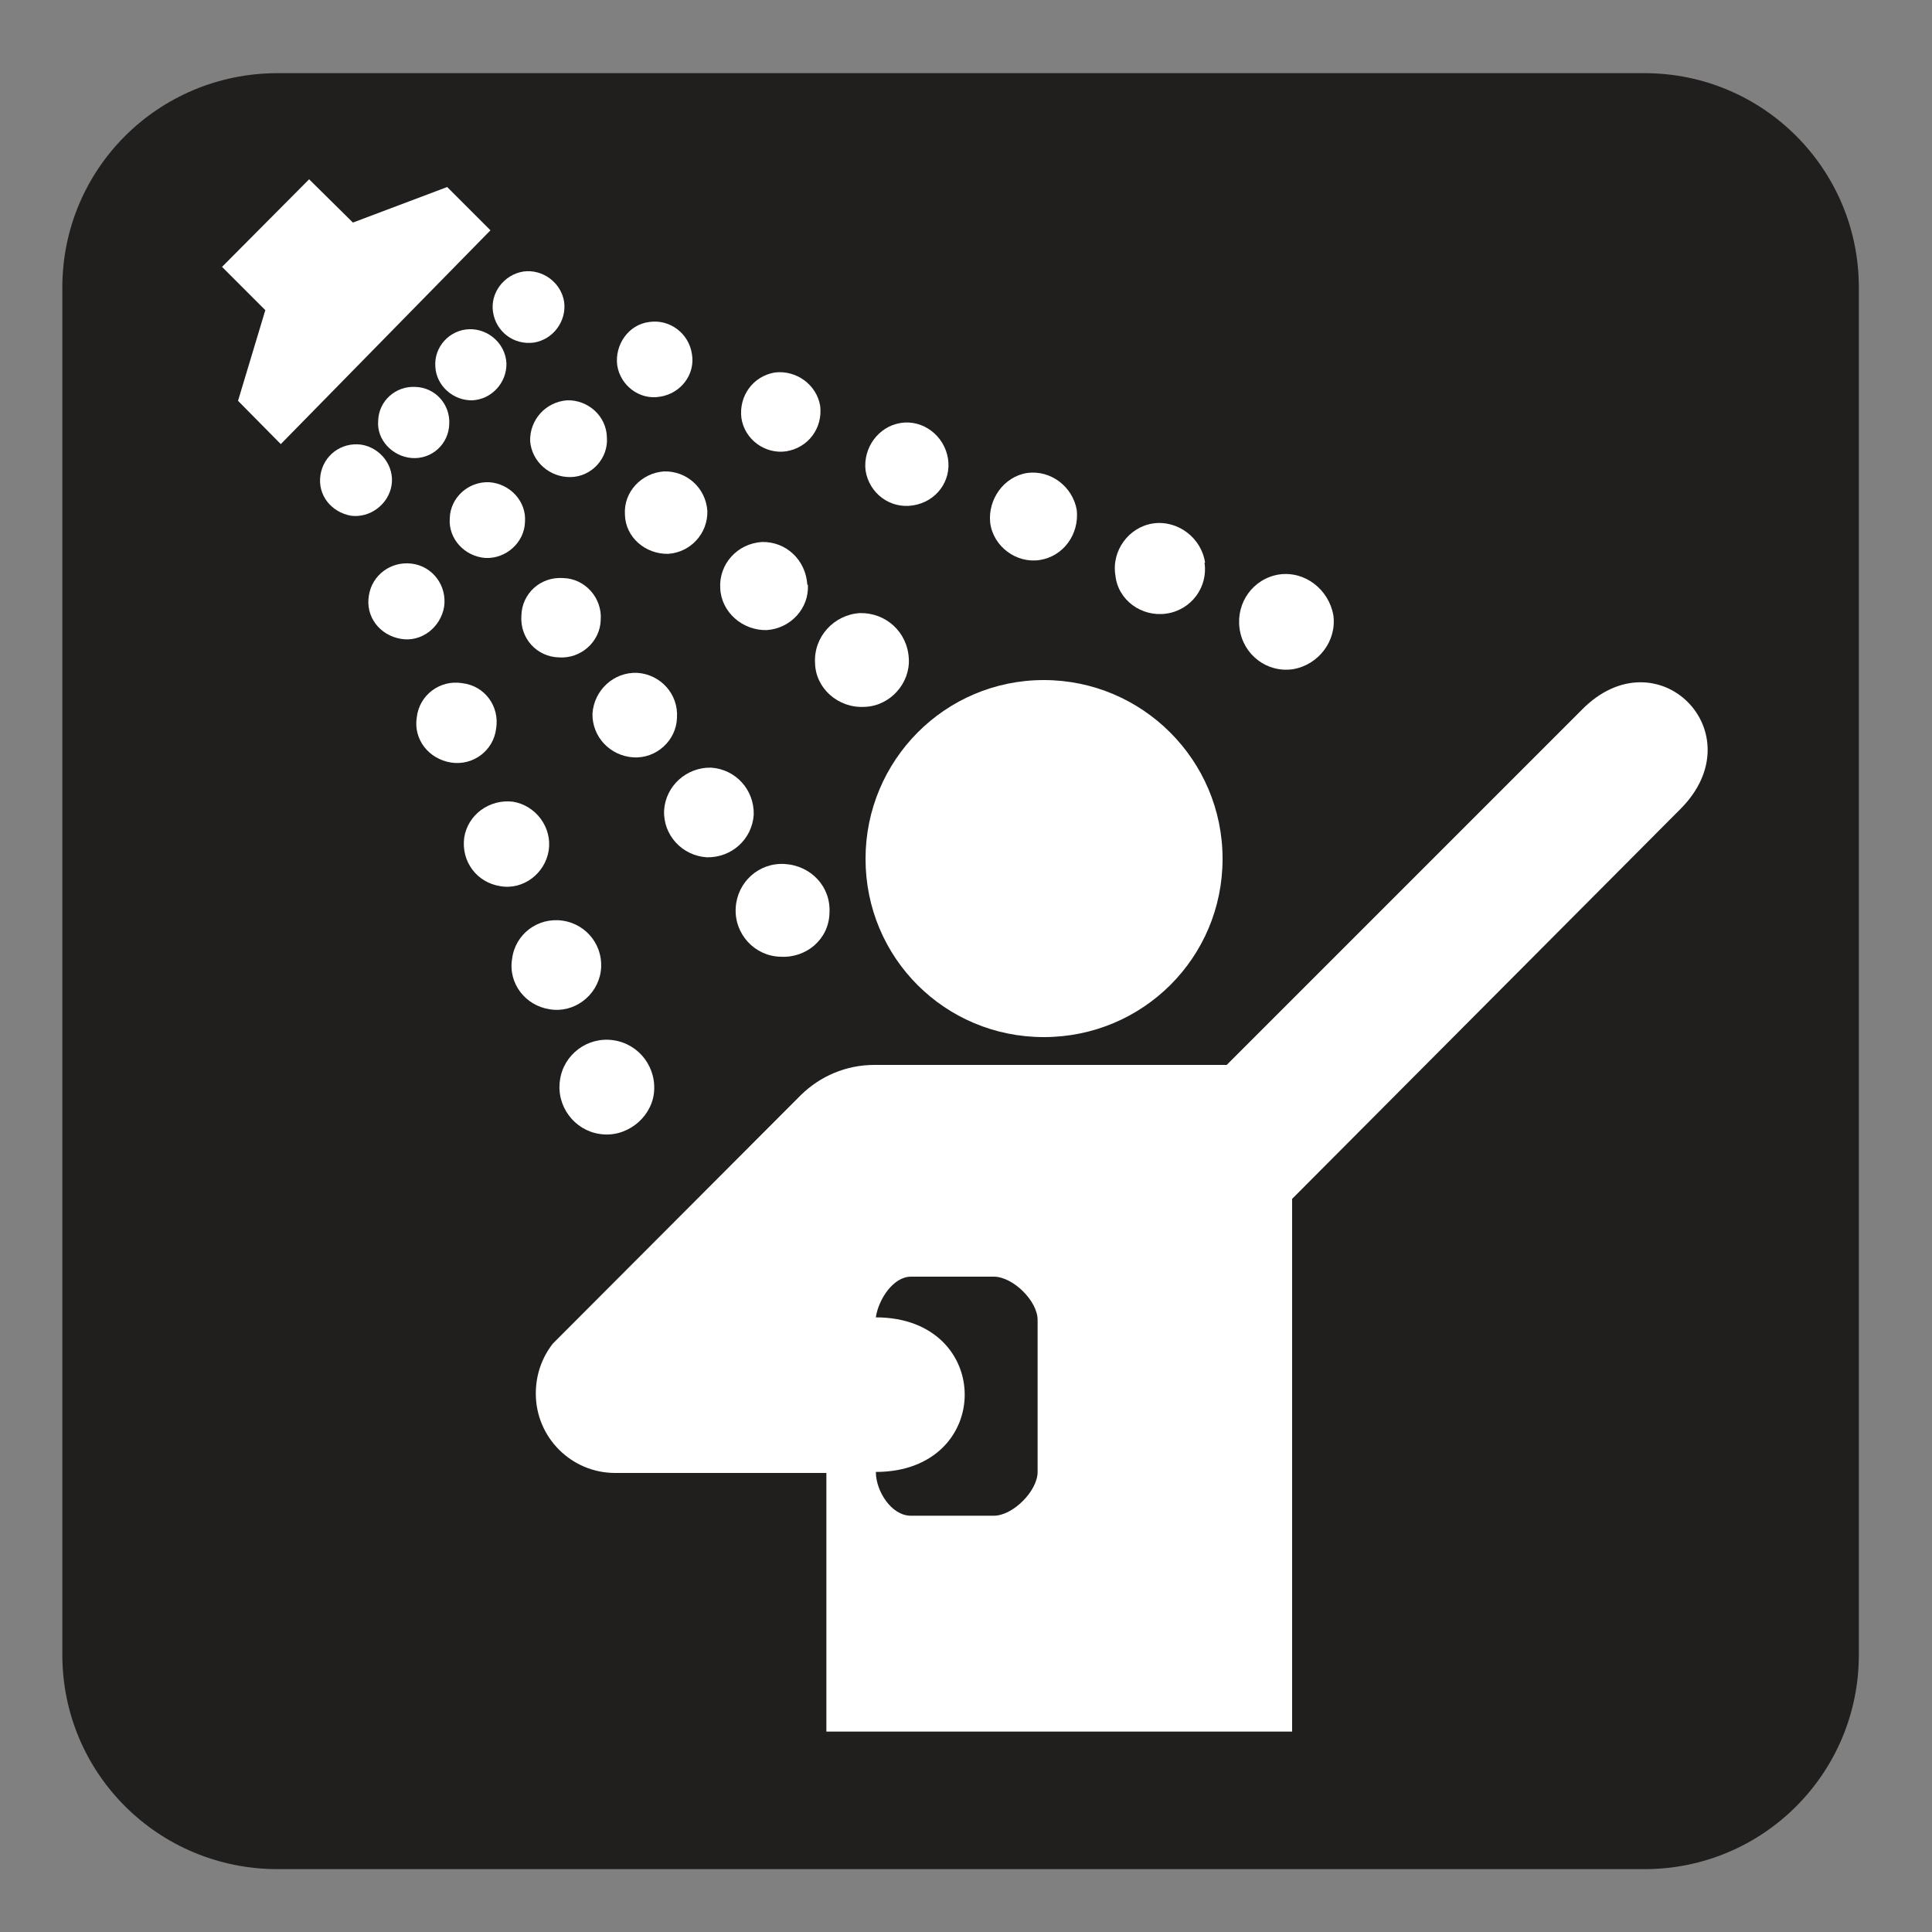 <?xml version="1.0" encoding="UTF-8" standalone="no"?>
<!-- Created with Inkscape (http://www.inkscape.org/) -->

<svg
   xmlns:dc="http://purl.org/dc/elements/1.1/"
   xmlns:cc="http://creativecommons.org/ns#"
   xmlns:rdf="http://www.w3.org/1999/02/22-rdf-syntax-ns#"
   xmlns:svg="http://www.w3.org/2000/svg"
   xmlns="http://www.w3.org/2000/svg"
   xmlns:sodipodi="http://sodipodi.sourceforge.net/DTD/sodipodi-0.dtd"
   xmlns:inkscape="http://www.inkscape.org/namespaces/inkscape"
   width="3.75mm"
   height="3.75mm"
   viewBox="0 0 3.75 3.75"
   version="1.1"
   id="svg13826"
   inkscape:version="0.92.1 r15371"
   sodipodi:docname="showers_dark.svg">
  <rect x="0" y="0" width="3.75" height="3.75" fill="#808080" stroke="none"/>
  <defs
     id="defs13820" />
  <sodipodi:namedview
     id="base"
     pagecolor="#ffffff"
     bordercolor="#666666"
     borderopacity="1.0"
     inkscape:pageopacity="0.0"
     inkscape:pageshadow="2"
     inkscape:zoom="20.285322"
     inkscape:cx="8.0003469"
     inkscape:cy="6.7152255"
     inkscape:document-units="mm"
     inkscape:current-layer="layer1"
     showgrid="false"
     inkscape:window-width="608"
     inkscape:window-height="712"
     inkscape:window-x="790"
     inkscape:window-y="47"
     inkscape:window-maximized="0"
     showguides="true"
     inkscape:guide-bbox="true"
     gridtolerance="10"
     guidetolerance="2">
    <inkscape:grid
       type="xygrid"
       id="grid13828" />
    <sodipodi:guide
       position="0.13,3.848"
       orientation="1,0"
       id="guide20533"
       inkscape:locked="false" />
    <sodipodi:guide
       position="1.917,3.613"
       orientation="0,1"
       id="guide20535"
       inkscape:locked="false" />
  </sodipodi:namedview>
  <g
     inkscape:label="Layer 1"
     inkscape:groupmode="layer"
     id="layer1"
     transform="translate(0,-293.25)">
    <path
       inkscape:connector-curvature="0"
       id="path12575"
       d="m 0.539,293.462 c -0.192,0 -0.346,0.156 -0.346,0.346 v 2.654 c 0,0.19 0.154,0.345 0.346,0.345 H 3.192 c 0.19,0 0.346,-0.154 0.346,-0.345 v -2.654 c 0,-0.19 -0.156,-0.346 -0.346,-0.346 z m 0,0"
       style="fill:#ffffff;fill-opacity:1;fill-rule:nonzero;stroke:none;stroke-width:0.353" />
    <path
       inkscape:connector-curvature="0"
       id="path12577"
       d="m 3.192,296.878 c 0.23,0 0.416,-0.186 0.416,-0.416 v -2.654 c 0,-0.23 -0.186,-0.416 -0.416,-0.416 H 0.539 c -0.232,0 -0.418,0.186 -0.418,0.416 v 2.654 c 0,0.23 0.186,0.416 0.418,0.416 z m 0,0"
       style="fill:#211e1e;fill-opacity:1;fill-rule:nonzero;stroke:none;stroke-width:0.353" />
    <path
       inkscape:connector-curvature="0"
       id="path12579"
       d="m 2.026,295.263 c 0.192,0 0.347,-0.154 0.347,-0.346 0,-0.192 -0.156,-0.347 -0.347,-0.347 -0.192,0 -0.346,0.156 -0.346,0.347 0,0.192 0.154,0.346 0.346,0.346"
       style="fill:#ffffff;fill-opacity:1;fill-rule:nonzero;stroke:none;stroke-width:0.353" />
    <path
       inkscape:connector-curvature="0"
       id="path12581"
       d="m 1.555,295.375 c 0.037,-0.036 0.087,-0.058 0.142,-0.058 h 0.684 l 0.689,-0.689 c 0.146,-0.149 0.339,0.044 0.192,0.192 l -0.754,0.757 v 1.034 h -0.904 v -0.502 H 1.194 c -0.085,0 -0.154,-0.069 -0.154,-0.154 0,-0.037 0.012,-0.07 0.033,-0.097 z m 0.145,0.732 c 0,0.037 0.03,0.085 0.068,0.085 h 0.161 c 0.037,0 0.085,-0.048 0.085,-0.085 v -0.295 c 0,-0.037 -0.048,-0.084 -0.085,-0.084 h -0.161 c -0.034,0 -0.063,0.044 -0.068,0.079 0.23,0 0.23,0.3 0,0.3"
       style="fill:#ffffff;fill-opacity:1;fill-rule:nonzero;stroke:none;stroke-width:0.353" />
    <path
       inkscape:connector-curvature="0"
       id="path12583"
       d="m 0.462,294.028 0.083,0.084 0.407,-0.415 -0.084,-0.084 -0.183,0.069 -0.085,-0.084 -0.169,0.17 0.084,0.084 z m 0,0"
       style="fill:#ffffff;fill-opacity:1;fill-rule:nonzero;stroke:none;stroke-width:0.353" />
    <path
       inkscape:connector-curvature="0"
       id="path12585"
       d="m 1.087,295.346 c -0.008,0.051 0.028,0.098 0.077,0.105 0.05,0.008 0.098,-0.029 0.105,-0.077 0.007,-0.051 -0.028,-0.098 -0.079,-0.105 -0.05,-0.007 -0.096,0.028 -0.103,0.077"
       style="fill:#ffffff;fill-opacity:1;fill-rule:nonzero;stroke:none;stroke-width:0.353" />
    <path
       inkscape:connector-curvature="0"
       id="path12587"
       d="m 1.166,295.136 c 0.007,-0.048 -0.026,-0.092 -0.074,-0.099 -0.048,-0.007 -0.092,0.026 -0.098,0.074 -0.008,0.048 0.026,0.091 0.073,0.098 0.047,0.008 0.092,-0.026 0.099,-0.073"
       style="fill:#ffffff;fill-opacity:1;fill-rule:nonzero;stroke:none;stroke-width:0.353" />
    <path
       inkscape:connector-curvature="0"
       id="path12589"
       d="m 1.065,294.901 c 0.007,-0.045 -0.025,-0.088 -0.07,-0.095 -0.045,-0.005 -0.087,0.025 -0.094,0.07 -0.006,0.047 0.025,0.087 0.07,0.094 0.045,0.008 0.087,-0.025 0.094,-0.069"
       style="fill:#ffffff;fill-opacity:1;fill-rule:nonzero;stroke:none;stroke-width:0.353" />
    <path
       inkscape:connector-curvature="0"
       id="path12591"
       d="m 0.963,294.664 c 0.007,-0.043 -0.022,-0.083 -0.066,-0.088 -0.043,-0.007 -0.083,0.023 -0.088,0.066 -0.007,0.043 0.023,0.081 0.066,0.088 0.043,0.007 0.083,-0.023 0.088,-0.066"
       style="fill:#ffffff;fill-opacity:1;fill-rule:nonzero;stroke:none;stroke-width:0.353" />
    <path
       inkscape:connector-curvature="0"
       id="path12593"
       d="m 0.862,294.428 c 0.006,-0.041 -0.022,-0.079 -0.063,-0.084 -0.04,-0.005 -0.077,0.022 -0.083,0.062 -0.007,0.041 0.021,0.077 0.062,0.084 0.04,0.007 0.077,-0.022 0.084,-0.062"
       style="fill:#ffffff;fill-opacity:1;fill-rule:nonzero;stroke:none;stroke-width:0.353" />
    <path
       inkscape:connector-curvature="0"
       id="path12595"
       d="m 0.622,294.172 c -0.006,0.039 0.021,0.072 0.059,0.079 0.037,0.005 0.073,-0.022 0.079,-0.059 0.006,-0.037 -0.021,-0.073 -0.059,-0.079 -0.039,-0.005 -0.073,0.021 -0.079,0.059"
       style="fill:#ffffff;fill-opacity:1;fill-rule:nonzero;stroke:none;stroke-width:0.353" />
    <path
       inkscape:connector-curvature="0"
       id="path12597"
       d="m 1.428,295.012 c 0.003,-0.05 0.045,-0.088 0.095,-0.085 0.051,0.003 0.09,0.044 0.087,0.095 -0.001,0.051 -0.045,0.088 -0.095,0.085 -0.05,-10e-4 -0.09,-0.044 -0.087,-0.095"
       style="fill:#ffffff;fill-opacity:1;fill-rule:nonzero;stroke:none;stroke-width:0.353" />
    <path
       inkscape:connector-curvature="0"
       id="path12599"
       d="m 1.372,294.914 c -0.048,-0.003 -0.085,-0.043 -0.083,-0.091 0.003,-0.048 0.044,-0.084 0.091,-0.083 0.048,0.003 0.084,0.043 0.083,0.091 -0.003,0.048 -0.043,0.084 -0.091,0.083"
       style="fill:#ffffff;fill-opacity:1;fill-rule:nonzero;stroke:none;stroke-width:0.353" />
    <path
       inkscape:connector-curvature="0"
       id="path12601"
       d="m 1.229,294.72 c -0.045,-0.003 -0.08,-0.04 -0.079,-0.085 0.003,-0.045 0.041,-0.081 0.087,-0.079 0.045,0.003 0.08,0.041 0.077,0.087 -0.001,0.044 -0.04,0.08 -0.085,0.077"
       style="fill:#ffffff;fill-opacity:1;fill-rule:nonzero;stroke:none;stroke-width:0.353" />
    <path
       inkscape:connector-curvature="0"
       id="path12603"
       d="m 1.085,294.526 c -0.043,-0.001 -0.076,-0.037 -0.073,-0.081 0.001,-0.043 0.037,-0.076 0.081,-0.073 0.043,0.001 0.076,0.039 0.073,0.081 -0.001,0.043 -0.039,0.076 -0.081,0.073"
       style="fill:#ffffff;fill-opacity:1;fill-rule:nonzero;stroke:none;stroke-width:0.353" />
    <path
       inkscape:connector-curvature="0"
       id="path12605"
       d="m 0.942,294.333 c -0.04,-0.003 -0.072,-0.037 -0.069,-0.077 0.001,-0.04 0.036,-0.072 0.077,-0.07 0.04,0.003 0.072,0.037 0.069,0.077 -0.001,0.04 -0.037,0.072 -0.077,0.07"
       style="fill:#ffffff;fill-opacity:1;fill-rule:nonzero;stroke:none;stroke-width:0.353" />
    <path
       inkscape:connector-curvature="0"
       id="path12607"
       d="m 0.734,294.067 c 0.001,-0.039 0.034,-0.068 0.072,-0.066 0.039,10e-4 0.068,0.034 0.066,0.072 -0.001,0.039 -0.034,0.069 -0.073,0.066 -0.037,-0.003 -0.068,-0.035 -0.065,-0.072"
       style="fill:#ffffff;fill-opacity:1;fill-rule:nonzero;stroke:none;stroke-width:0.353" />
    <path
       inkscape:connector-curvature="0"
       id="path12609"
       d="m 1.678,294.622 c -0.051,0.003 -0.095,-0.036 -0.096,-0.085 -0.003,-0.051 0.037,-0.094 0.087,-0.097 0.05,-0.001 0.092,0.036 0.095,0.088 0.003,0.048 -0.036,0.092 -0.085,0.094"
       style="fill:#ffffff;fill-opacity:1;fill-rule:nonzero;stroke:none;stroke-width:0.353" />
    <path
       inkscape:connector-curvature="0"
       id="path12611"
       d="m 1.568,294.385 c 0.003,0.045 -0.033,0.085 -0.08,0.088 -0.047,0.001 -0.088,-0.035 -0.09,-0.081 -0.003,-0.047 0.033,-0.087 0.081,-0.09 0.047,-10e-4 0.085,0.035 0.088,0.083"
       style="fill:#ffffff;fill-opacity:1;fill-rule:nonzero;stroke:none;stroke-width:0.353" />
    <path
       inkscape:connector-curvature="0"
       id="path12613"
       d="m 1.373,294.242 c 0.001,0.043 -0.032,0.08 -0.076,0.083 -0.044,0.001 -0.083,-0.032 -0.084,-0.076 -0.003,-0.044 0.032,-0.081 0.076,-0.084 0.044,-10e-4 0.081,0.032 0.084,0.077"
       style="fill:#ffffff;fill-opacity:1;fill-rule:nonzero;stroke:none;stroke-width:0.353" />
    <path
       inkscape:connector-curvature="0"
       id="path12615"
       d="m 1.178,294.099 c 0.003,0.04 -0.029,0.076 -0.07,0.077 -0.041,0.001 -0.076,-0.03 -0.079,-0.07 -0.001,-0.041 0.03,-0.076 0.072,-0.079 0.04,-10e-4 0.076,0.03 0.077,0.072"
       style="fill:#ffffff;fill-opacity:1;fill-rule:nonzero;stroke:none;stroke-width:0.353" />
    <path
       inkscape:connector-curvature="0"
       id="path12617"
       d="m 0.845,293.962 c -0.003,-0.039 0.028,-0.072 0.066,-0.073 0.037,-0.001 0.07,0.028 0.072,0.066 0.001,0.037 -0.028,0.07 -0.066,0.072 -0.037,0.001 -0.07,-0.028 -0.072,-0.065"
       style="fill:#ffffff;fill-opacity:1;fill-rule:nonzero;stroke:none;stroke-width:0.353" />
    <path
       inkscape:connector-curvature="0"
       id="path12619"
       d="m 1.016,293.777 c 0.037,-0.005 0.073,0.021 0.079,0.059 0.005,0.037 -0.021,0.073 -0.059,0.079 -0.039,0.005 -0.073,-0.021 -0.079,-0.059 -0.006,-0.037 0.021,-0.073 0.059,-0.079"
       style="fill:#ffffff;fill-opacity:1;fill-rule:nonzero;stroke:none;stroke-width:0.353" />
    <path
       inkscape:connector-curvature="0"
       id="path12621"
       d="m 1.343,293.937 c 0.007,0.04 -0.022,0.077 -0.062,0.083 -0.04,0.007 -0.077,-0.022 -0.083,-0.061 -0.005,-0.04 0.022,-0.079 0.062,-0.084 0.04,-0.006 0.077,0.022 0.083,0.062"
       style="fill:#ffffff;fill-opacity:1;fill-rule:nonzero;stroke:none;stroke-width:0.353" />
    <path
       inkscape:connector-curvature="0"
       id="path12623"
       d="m 1.592,294.038 c 0.005,0.043 -0.023,0.081 -0.066,0.088 -0.041,0.006 -0.081,-0.023 -0.087,-0.065 -0.005,-0.043 0.023,-0.081 0.065,-0.088 0.041,-0.005 0.081,0.023 0.088,0.065"
       style="fill:#ffffff;fill-opacity:1;fill-rule:nonzero;stroke:none;stroke-width:0.353" />
    <path
       inkscape:connector-curvature="0"
       id="path12625"
       d="m 1.84,294.14 c 0.007,0.044 -0.023,0.084 -0.068,0.091 -0.044,0.007 -0.085,-0.023 -0.092,-0.068 -0.005,-0.044 0.025,-0.085 0.068,-0.092 0.044,-0.007 0.085,0.025 0.092,0.069"
       style="fill:#ffffff;fill-opacity:1;fill-rule:nonzero;stroke:none;stroke-width:0.353" />
    <path
       inkscape:connector-curvature="0"
       id="path12627"
       d="m 2.09,294.24 c 0.005,0.047 -0.026,0.09 -0.072,0.097 -0.045,0.007 -0.09,-0.026 -0.096,-0.072 -0.005,-0.045 0.026,-0.09 0.072,-0.097 0.045,-0.006 0.088,0.026 0.096,0.072"
       style="fill:#ffffff;fill-opacity:1;fill-rule:nonzero;stroke:none;stroke-width:0.353" />
    <path
       inkscape:connector-curvature="0"
       id="path12629"
       d="m 2.338,294.342 c 0.007,0.048 -0.026,0.092 -0.074,0.099 -0.048,0.007 -0.094,-0.026 -0.099,-0.074 -0.008,-0.048 0.026,-0.094 0.073,-0.101 0.048,-0.007 0.094,0.028 0.101,0.076"
       style="fill:#ffffff;fill-opacity:1;fill-rule:nonzero;stroke:none;stroke-width:0.353" />
    <path
       inkscape:connector-curvature="0"
       id="path12631"
       d="m 2.483,294.365 c 0.05,-0.007 0.096,0.029 0.105,0.079 0.007,0.05 -0.029,0.097 -0.079,0.105 -0.05,0.007 -0.096,-0.028 -0.103,-0.079 -0.007,-0.05 0.026,-0.097 0.077,-0.105"
       style="fill:#ffffff;fill-opacity:1;fill-rule:nonzero;stroke:none;stroke-width:0.353" />
  </g>
</svg>
